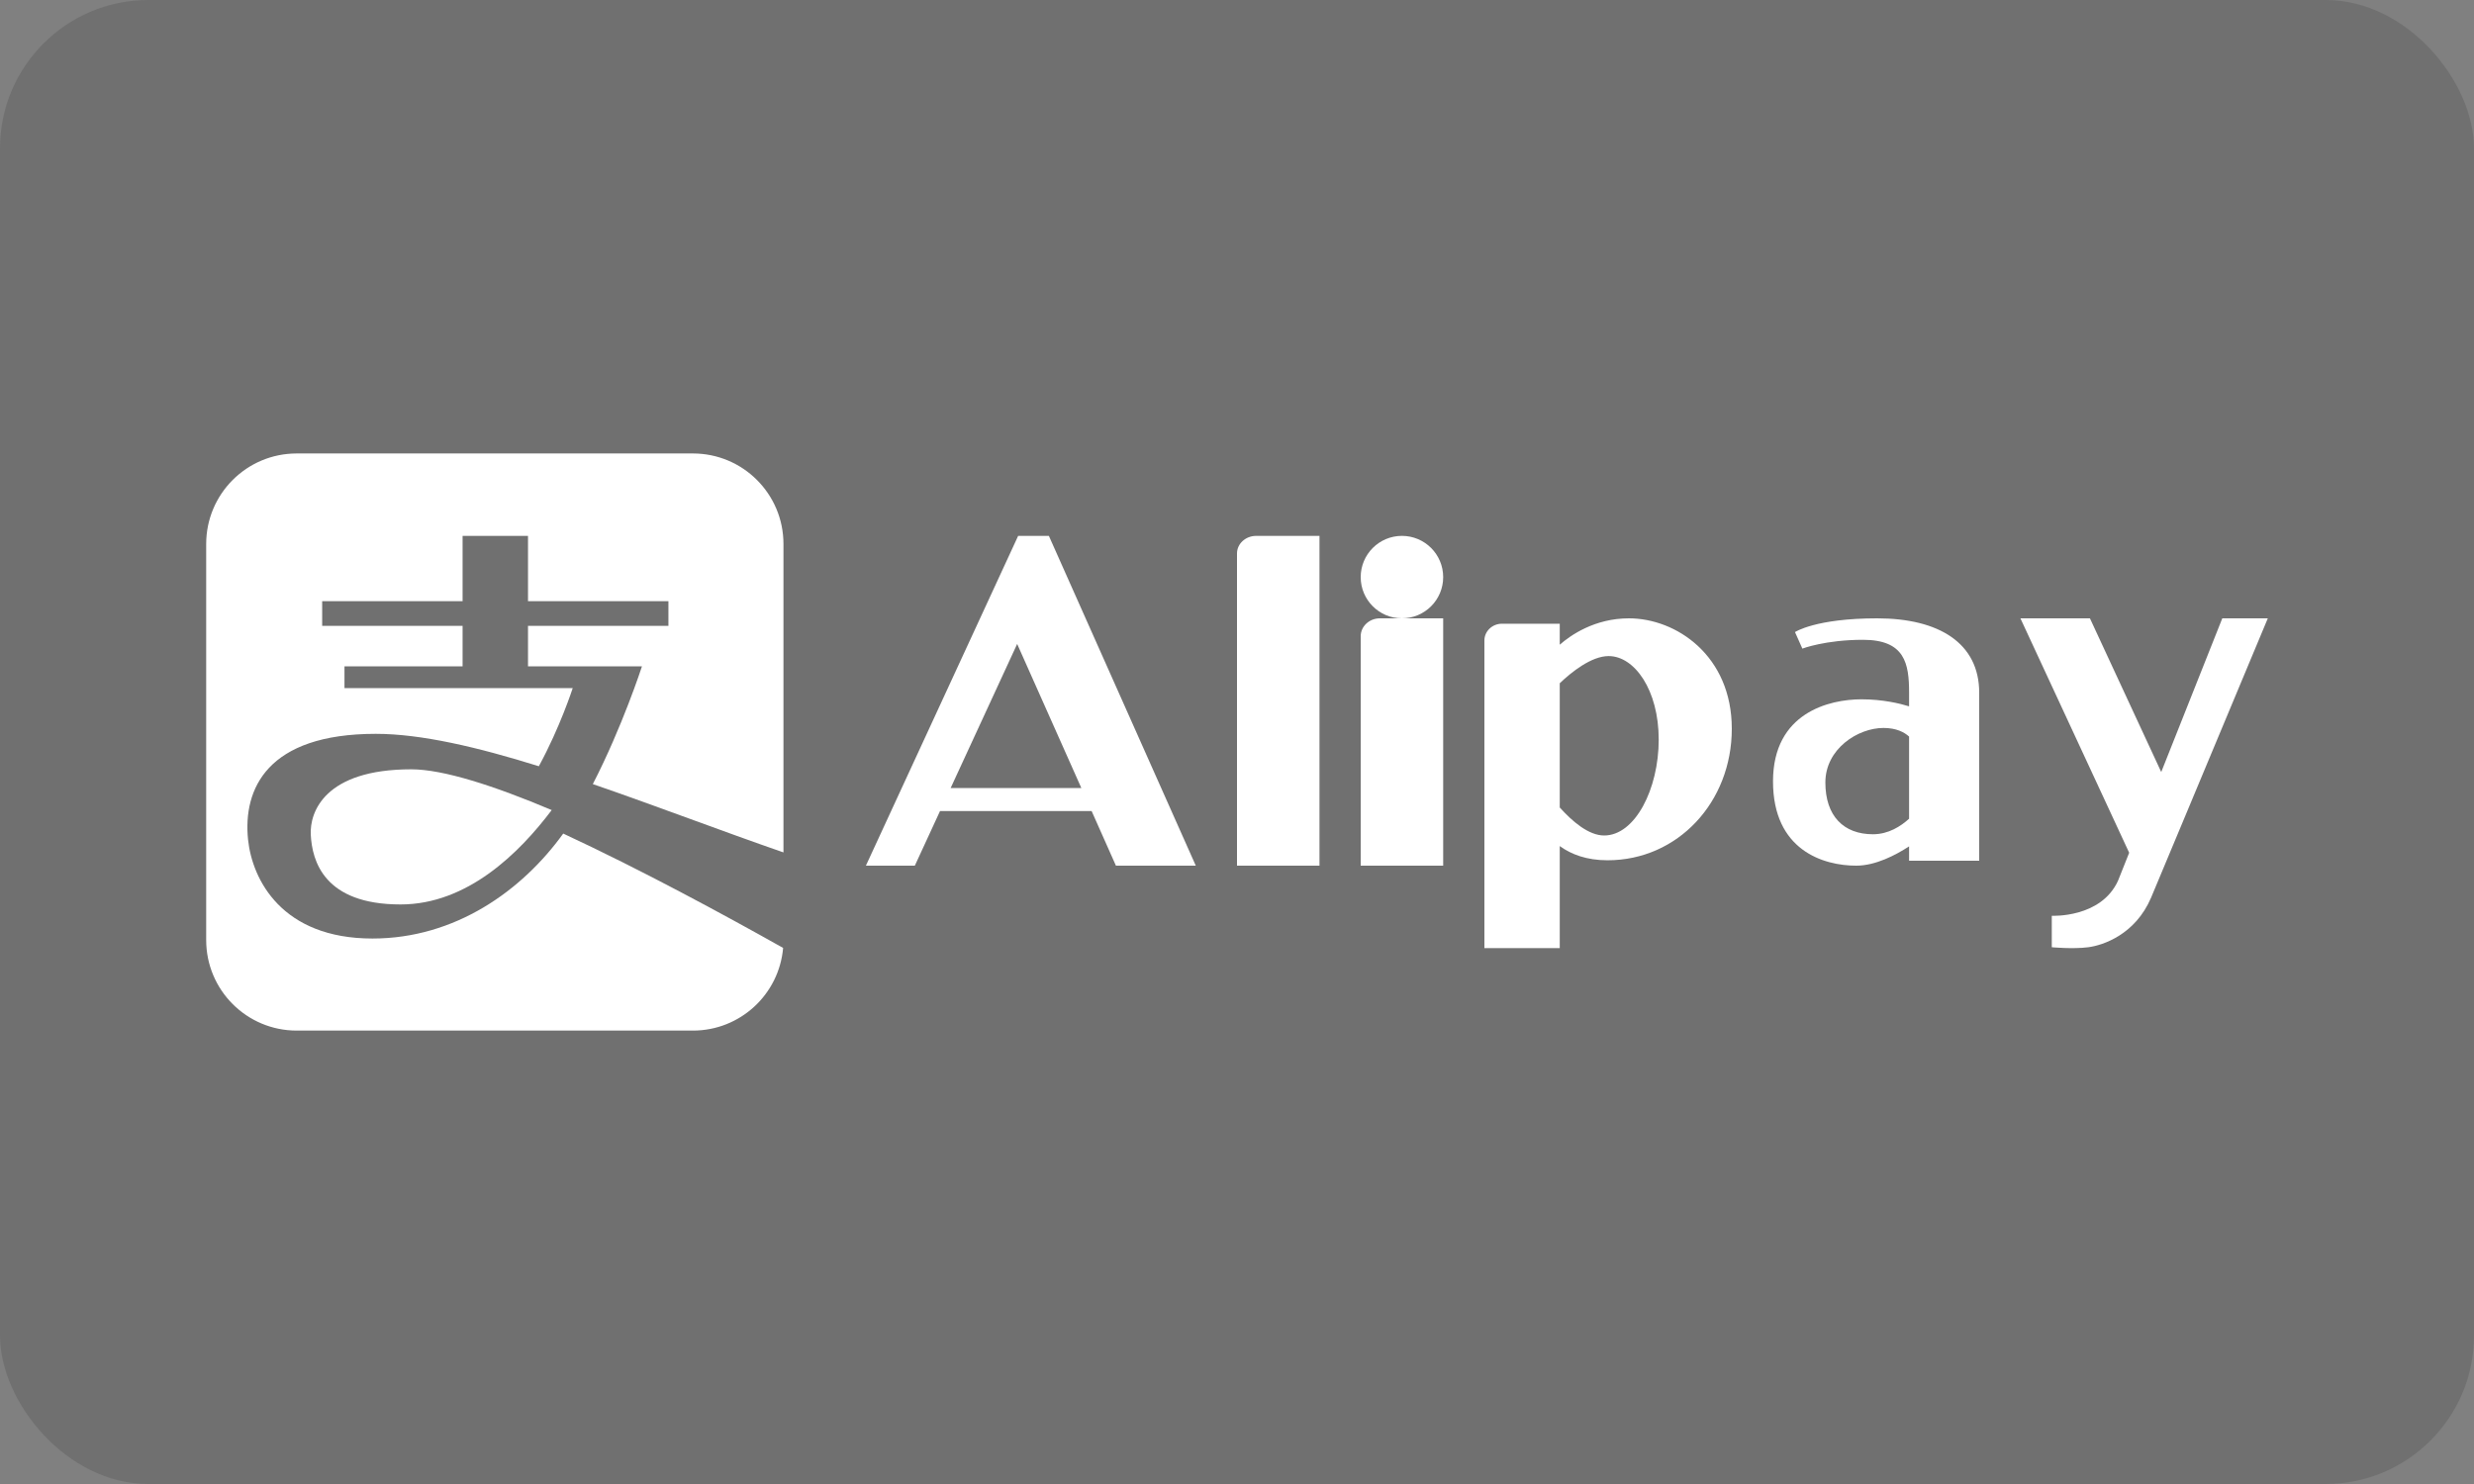 <?xml version="1.0" encoding="UTF-8"?>
<svg width="50px" height="30px" viewBox="0 0 50 30" version="1.1" xmlns="http://www.w3.org/2000/svg" xmlns:xlink="http://www.w3.org/1999/xlink">
    <rect x="0" y="0" width="50" height="30" fill="#808080" stroke="none"/>
    <!-- Generator: Sketch 49.3 (51167) - http://www.bohemiancoding.com/sketch -->
    <title>icon_payment_Alipay_grey</title>
    <desc>Created with Sketch.</desc>
    <defs></defs>
    <g id="Stylesheets---FrontEnd" stroke="none" stroke-width="1" fill="none" fill-rule="evenodd">
        <g id="Payment-Cards" transform="translate(-222, -28)">
            <g id="Payment/Alipay/Grey" transform="translate(222, 28)">
                <g id="Alipay">
                    <rect id="path-1" fill-opacity="0.2" fill="#363436" x="0" y="0" width="50" height="30" rx="3"></rect>
                    <path d="M29.167,11.667 C29.167,12.127 28.794,12.5 28.333,12.5 C27.873,12.5 27.5,12.127 27.5,11.667 C27.5,11.206 27.873,10.833 28.333,10.833 C28.794,10.833 29.167,11.206 29.167,11.667" id="Fill-1" fill="#FFFFFF"></path>
                    <path d="M25,11.188 L25,17.5 L26.667,17.5 L26.667,10.833 L25.388,10.833 C25.174,10.833 25,10.992 25,11.188" id="Fill-2" fill="#FFFFFF"></path>
                    <path d="M27.5,12.862 L27.5,17.5 L29.167,17.5 L29.167,12.5 L27.888,12.5 C27.674,12.5 27.5,12.662 27.5,12.862" id="Fill-3" fill="#FFFFFF"></path>
                    <path d="M32.42,16.89 C32.108,16.89 31.777,16.607 31.523,16.324 L31.523,13.812 C31.76,13.586 32.163,13.263 32.511,13.263 C33.034,13.263 33.523,13.949 33.523,14.951 C33.523,15.953 33.045,16.89 32.42,16.89 Z M32.921,12.5 C32.227,12.5 31.739,12.844 31.523,13.033 L31.523,12.609 L30.354,12.609 C30.159,12.609 30,12.761 30,12.948 L30,19.167 L31.523,19.167 L31.523,17.104 C31.754,17.272 32.067,17.391 32.489,17.391 C33.909,17.391 35,16.215 35,14.733 C35,13.252 33.875,12.5 32.921,12.5 Z" id="Fill-4" fill="#FFFFFF"></path>
                    <path d="M37.853,16.865 C37.261,16.865 36.891,16.498 36.891,15.818 C36.891,15.139 37.547,14.716 38.065,14.716 C38.326,14.716 38.487,14.803 38.583,14.89 L38.583,16.551 C38.416,16.703 38.167,16.865 37.853,16.865 Z M37.938,12.5 C36.69,12.5 36.277,12.778 36.277,12.778 L36.426,13.112 C36.426,13.112 36.891,12.934 37.652,12.934 C38.498,12.934 38.583,13.413 38.583,14.003 L38.583,14.279 C38.402,14.223 38.055,14.137 37.621,14.137 C36.975,14.137 35.833,14.404 35.833,15.796 C35.833,17.188 36.849,17.5 37.515,17.5 C37.905,17.5 38.311,17.287 38.583,17.11 L38.583,17.4 L40,17.4 L40,14.003 C40,13.001 39.186,12.5 37.938,12.5 Z" id="Fill-5" fill="#FFFFFF"></path>
                    <path d="M45.833,12.5 L44.913,12.5 L43.679,15.607 L43.645,15.534 L42.238,12.5 L40.833,12.5 L43.031,17.239 L42.806,17.804 C42.46,18.564 41.467,18.513 41.467,18.513 L41.467,19.149 C41.467,19.149 41.894,19.189 42.204,19.149 C42.499,19.111 43.155,18.895 43.474,18.146 L43.474,18.146 L44.13,16.577 L44.13,16.577 L45.833,12.5" id="Fill-6" fill="#FFFFFF"></path>
                    <path d="M21.854,15.93 L19.213,15.93 L20.557,13.018 L21.854,15.93 Z M21.198,10.833 L20.577,10.833 L17.5,17.5 L18.489,17.5 L18.998,16.396 L22.062,16.396 L22.553,17.5 L24.167,17.5 L21.379,11.239 L21.198,10.833 Z" id="Fill-7" fill="#FFFFFF"></path>
                    <g id="Group-10" transform="translate(4.167, 9.167)" fill="#FFFFFF">
                        <path d="M11.667,8.065 C10.408,7.629 9.082,7.12 7.814,6.684 C8.411,5.526 8.807,4.304 8.807,4.304 L6.504,4.304 L6.504,3.485 L9.342,3.485 L9.342,2.986 L6.504,2.986 L6.504,1.667 L5.182,1.667 L5.182,2.986 L2.344,2.986 L2.344,3.485 L5.182,3.485 L5.182,4.304 L2.795,4.304 L2.795,4.743 L7.408,4.743 C7.408,4.743 7.152,5.537 6.723,6.323 C5.486,5.937 4.344,5.668 3.428,5.668 C1.23,5.668 0.742,6.783 0.846,7.804 C0.93,8.618 1.53,9.806 3.361,9.806 C5.034,9.806 6.385,8.837 7.216,7.684 C8.798,8.42 10.469,9.326 11.66,9.996 C11.579,10.933 10.794,11.667 9.837,11.667 L1.829,11.667 C0.819,11.667 0,10.848 0,9.837 L0,1.83 C0,0.819 0.819,0 1.829,0 L9.837,0 C10.848,0 11.667,0.819 11.667,1.83 L11.667,8.065 Z" id="Combined-Shape"></path>
                        <path d="M3.928,9.117 C2.38,9.117 2.141,8.236 2.114,7.709 C2.089,7.249 2.396,6.385 4.144,6.385 C4.794,6.385 5.825,6.72 6.983,7.209 C6.329,8.077 5.28,9.117 3.928,9.117 Z" id="Fill-11"></path>
                    </g>
                </g>
            </g>
        </g>
    </g>
</svg>